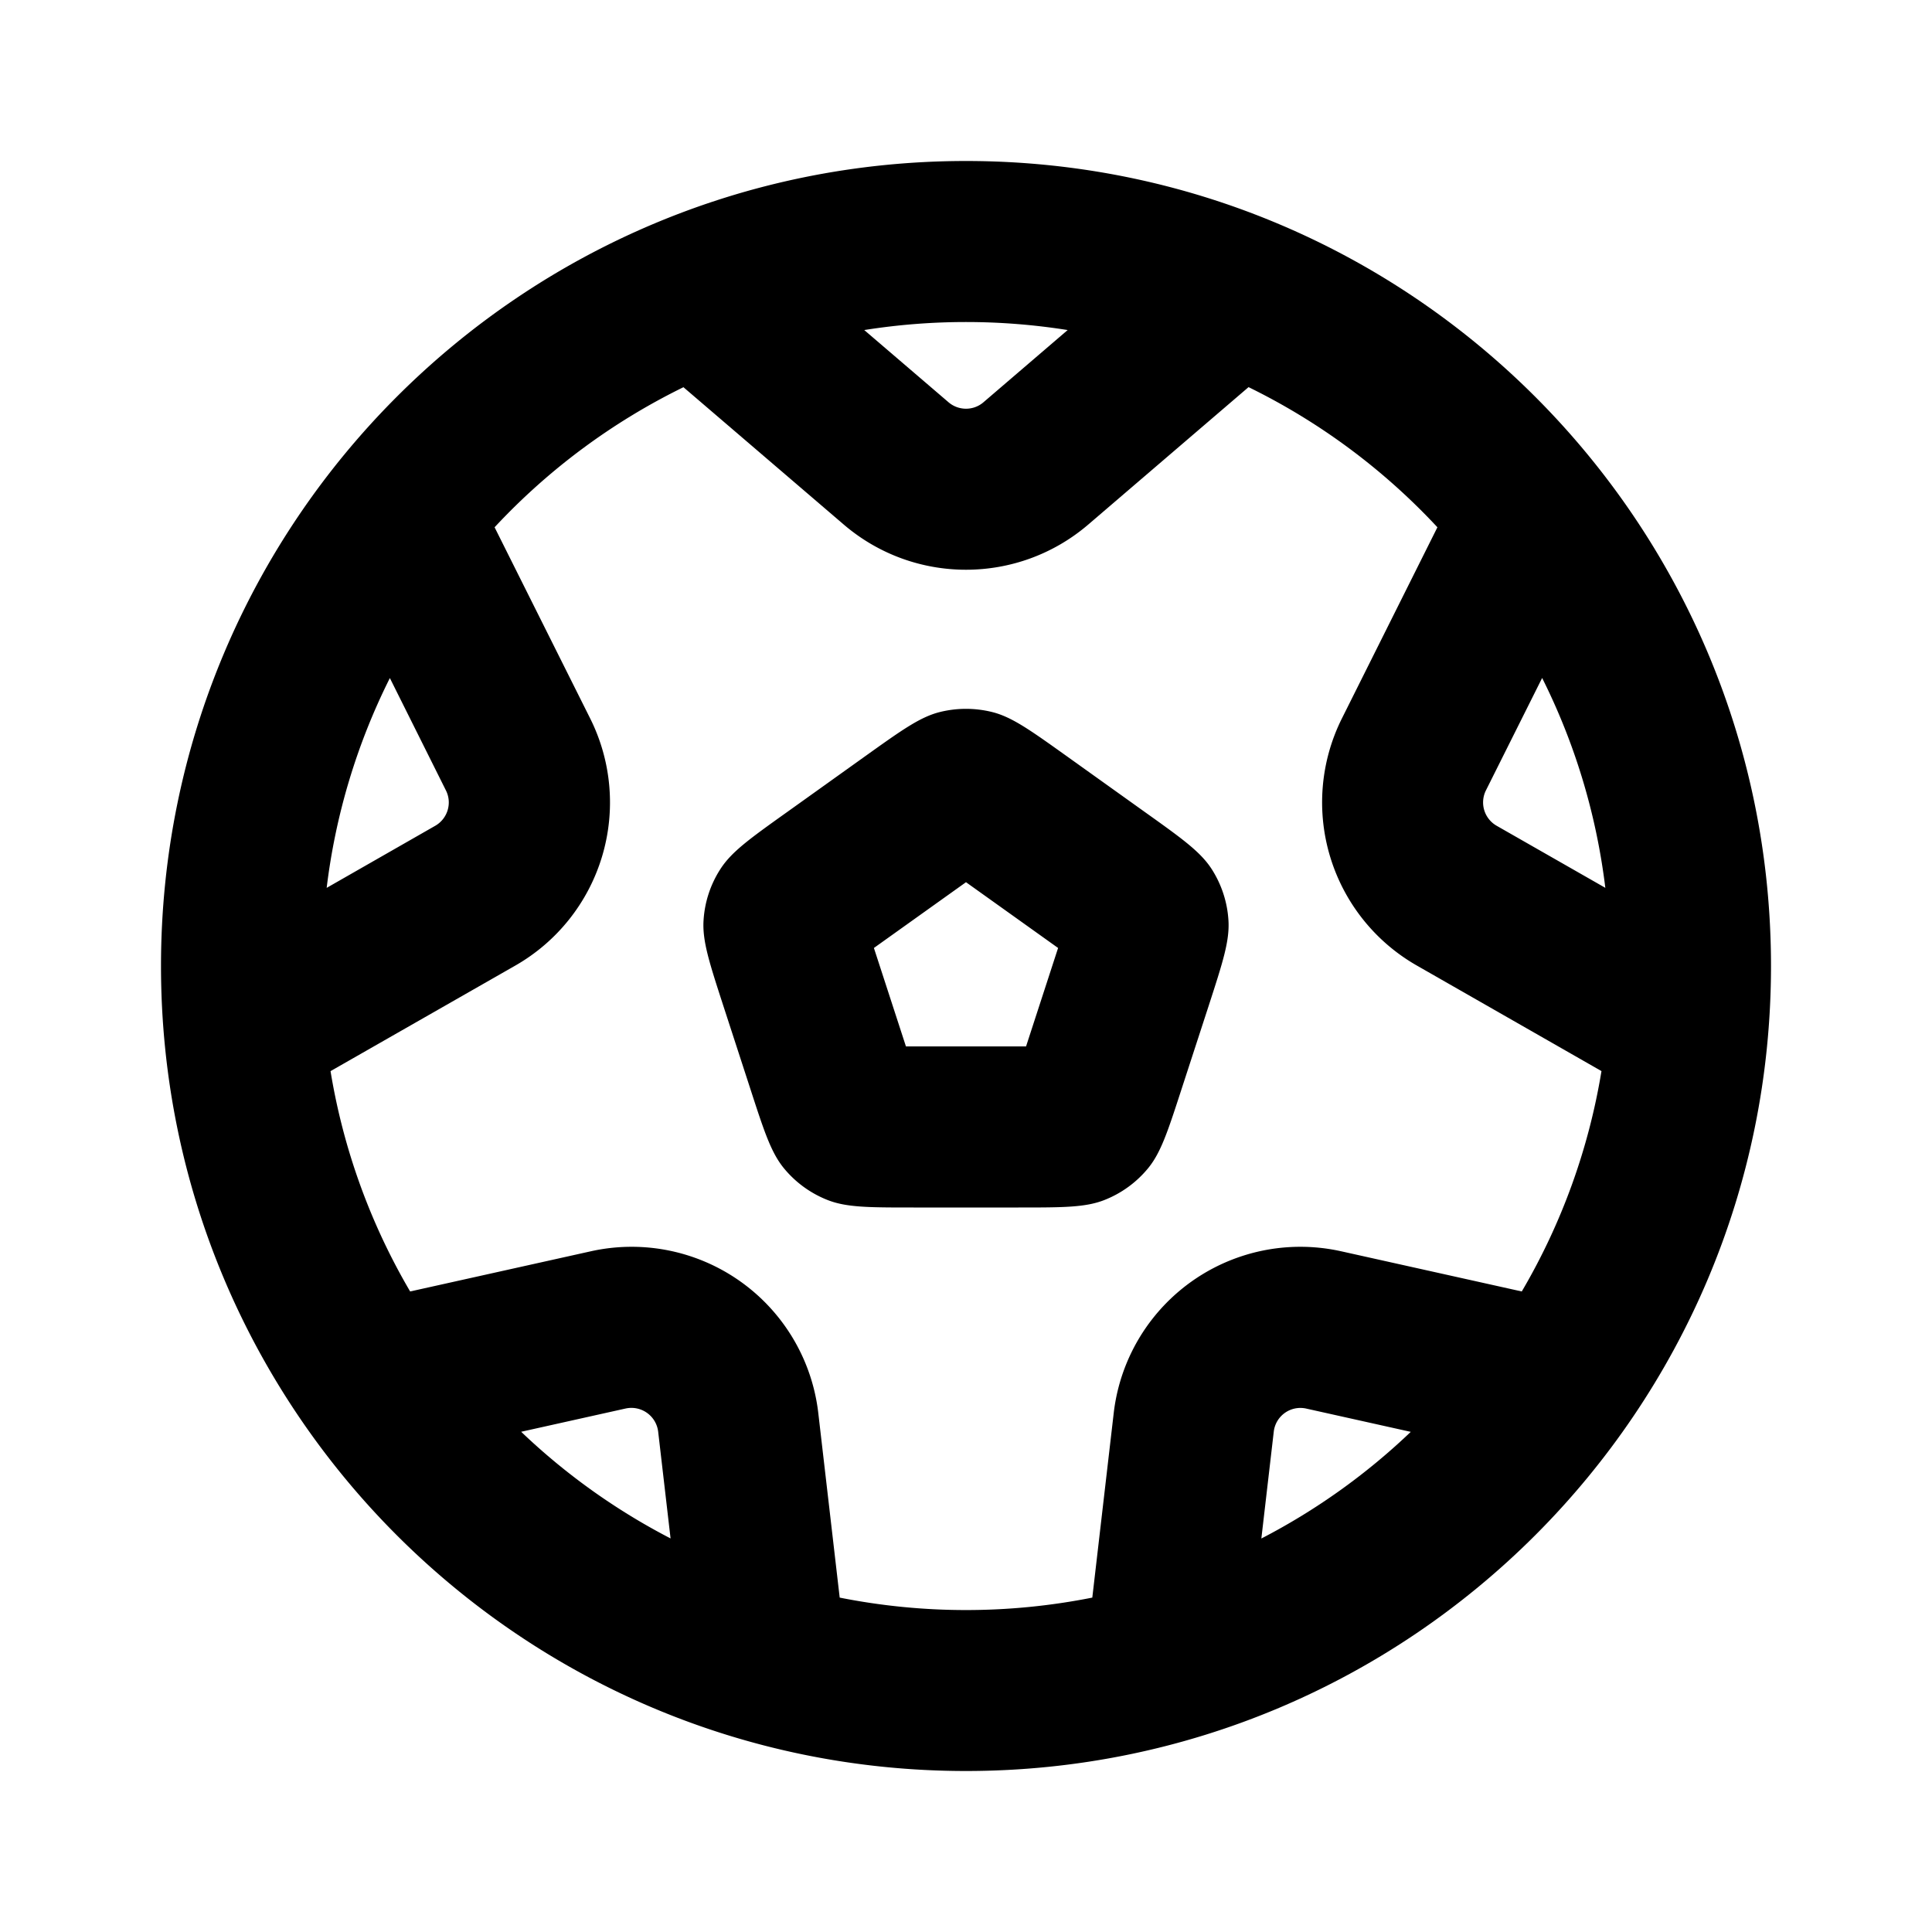 <svg xmlns="http://www.w3.org/2000/svg" width="24" height="24" fill="currentColor" viewBox="0 0 24 24"><path fill-rule="evenodd" d="m15.017 12.487-.338 1.038c-.172.53-.258.795-.42.991a1.333 1.333 0 0 1-.537.39c-.237.094-.515.094-1.072.094h-1.3c-.557 0-.835 0-1.072-.094a1.333 1.333 0 0 1-.537-.39c-.162-.196-.248-.46-.42-.99l-.338-1.039c-.173-.534-.26-.801-.243-1.057a1.32 1.32 0 0 1 .209-.634c.138-.215.367-.379.824-.705l.986-.705c.447-.319.67-.478.913-.54.215-.054.44-.054.656 0 .243.062.466.221.913.54l.986.705c.457.326.686.49.825.705.122.19.194.409.208.634.017.256-.07.523-.243 1.057Zm-1.873-.711L12 10.959l-1.144.817.398 1.223h1.492l.398-1.223 M12 22c5.523 0 10-4.477 10-10S17.523 2 12 2 2 6.477 2 12s4.477 10 10 10Zm7.894-8.694a7.945 7.945 0 0 1-.99 2.737l-2.243-.499a2.334 2.334 0 0 0-2.826 2.01l-.266 2.292a8.036 8.036 0 0 1-3.138 0l-.266-2.293a2.334 2.334 0 0 0-2.826-2.009l-2.244.499a7.947 7.947 0 0 1-.989-2.737l2.295-1.311a2.334 2.334 0 0 0 .93-3.071L6.144 6.55A8.026 8.026 0 0 1 8.49 4.81l1.99 1.705c.875.75 2.165.75 3.04 0l1.99-1.706a8.025 8.025 0 0 1 2.346 1.741L16.67 8.924a2.334 2.334 0 0 0 .93 3.07l2.295 1.312Zm-.737-4.884c.402.802.672 1.68.785 2.607l-1.35-.771a.334.334 0 0 1-.133-.44l.698-1.396ZM4.058 11.03a7.945 7.945 0 0 1 .785-2.607L5.54 9.82c.079.158.02.35-.133.438l-1.35.772Zm13.467 6.757-1.298-.289a.333.333 0 0 0-.404.288l-.154 1.326a8.025 8.025 0 0 0 1.856-1.325ZM8.33 19.111a8.022 8.022 0 0 1-1.856-1.325l1.298-.289a.335.335 0 0 1 .404.288l.154 1.326ZM10.736 4.1l1.047.897c.125.107.31.107.434 0l1.046-.897a8.059 8.059 0 0 0-2.527 0Z" clip-rule="evenodd"/></svg>
